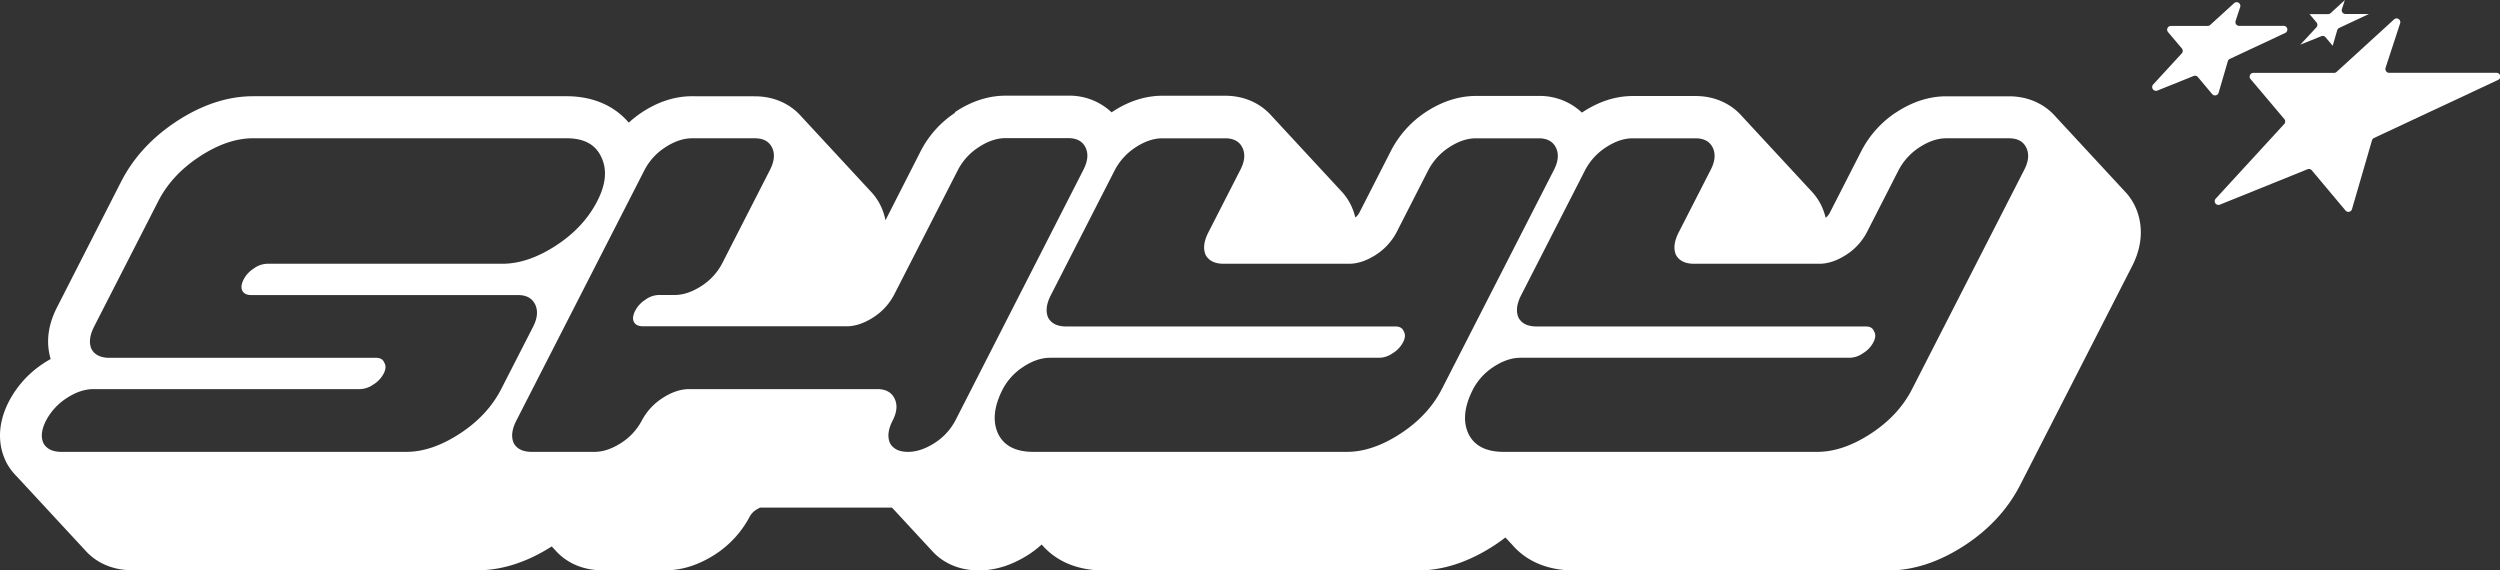 <svg id="Layer_1" data-name="Layer 1" xmlns="http://www.w3.org/2000/svg" viewBox="0 0 1337.68 304.99"><rect x="0" y="0" width="1337.68" height="304.99" fill="#333333" stroke="none"/><defs><style>.cls-1{fill:#fff;}</style></defs><title>logo 3</title><path class="cls-1" d="M1548.44,497.5a30.48,30.48,0,0,0-5.55-7.86c-.3-.34-.61-.67-.92-1s-.61-.67-.92-1l-.93-1q-.45-.51-.93-1c-.3-.34-.61-.67-.92-1s-.61-.67-.93-1-.61-.67-.92-1-.61-.67-.93-1-.61-.67-.92-1-.61-.68-.93-1-.61-.67-.92-1-.61-.67-.93-1-.61-.67-.92-1-.61-.67-.93-1-.61-.67-.92-1-.61-.67-.93-1-.61-.67-.92-1-.61-.68-.93-1-.61-.67-.92-1-.61-.67-.93-1-.61-.67-.92-1-.61-.67-.93-1-.61-.67-.92-1-.61-.67-.93-1-.61-.67-.92-1-.61-.67-.93-1-.61-.67-.93-1-.61-.67-.92-1-.61-.66-.92-1l-.93-1c-.3-.34-.61-.67-.92-1l-.93-1c-.3-.34-.61-.67-.93-1s-.61-.67-.92-1-.61-.67-.93-1-.61-.67-.92-1-.61-.67-.93-1-.61-.67-.92-1-.61-.67-.93-1-.61-.67-.92-1c-6-6.76-14.73-10.65-24.72-10.65h-33.55c-9.16,0-18.23,2.92-26.95,8.69-.1.07-.21.13-.31.21a54.88,54.88,0,0,0-18.15,20.32l-17,33.29a8.3,8.3,0,0,1-2.15,2.53,32.47,32.47,0,0,0-2.36-6.68,31,31,0,0,0-5.55-7.86c-.3-.34-.61-.67-.92-1s-.61-.67-.93-1-.61-.67-.92-1-.61-.67-.93-1-.61-.67-.92-1-.61-.67-.93-1-.61-.67-.92-1-.61-.67-.93-1-.61-.67-.92-1-.61-.68-.93-1-.61-.67-.92-1-.61-.67-.93-1-.61-.67-.93-1-.6-.67-.92-1-.61-.67-.93-1-.61-.67-.92-1-.61-.67-.92-1-.62-.68-.93-1-.61-.67-.93-1-.61-.67-.92-1-.61-.67-.93-1-.61-.67-.92-1-.61-.67-.93-1-.61-.67-.92-1-.61-.67-.93-1-.61-.67-.92-1-.61-.67-.93-1-.61-.67-.92-1-.61-.66-.93-1-.61-.67-.92-1-.61-.67-.93-1-.61-.67-.92-1-.61-.67-.93-1-.61-.67-.92-1-.61-.67-.93-1-.61-.67-.92-1-.61-.67-.93-1-.61-.67-.92-1-.61-.67-.93-1-.61-.67-.92-1c-6-6.76-14.74-10.65-24.72-10.65h-33.56c-9.16,0-18.22,2.92-26.94,8.69l-.3.2a32.76,32.76,0,0,0-23.09-8.89H1196c-9.16,0-18.23,2.92-27,8.69-.1.07-.21.13-.31.21a54.88,54.88,0,0,0-18.15,20.32l-17,33.29a8.39,8.39,0,0,1-2.14,2.53,33,33,0,0,0-2.37-6.68,30.72,30.72,0,0,0-5.55-7.86c-.3-.34-.61-.67-.92-1s-.61-.67-.93-1-.61-.67-.92-1-.61-.67-.93-1-.61-.67-.92-1-.61-.67-.93-1-.61-.67-.92-1-.61-.67-.93-1-.61-.67-.92-1-.61-.68-.93-1-.61-.67-.92-1-.61-.67-.93-1-.61-.67-.92-1-.61-.67-.93-1-.61-.67-.93-1-.61-.67-.92-1-.61-.67-.92-1-.61-.68-.93-1-.61-.67-.92-1l-.93-1c-.3-.34-.61-.67-.93-1s-.61-.67-.92-1-.61-.67-.93-1-.61-.67-.92-1-.61-.67-.93-1-.61-.67-.92-1-.61-.67-.93-1-.61-.67-.92-1-.61-.66-.93-1-.61-.67-.92-1-.61-.67-.93-1-.61-.67-.92-1-.61-.67-.93-1-.61-.67-.92-1-.61-.67-.93-1-.61-.67-.92-1-.61-.67-.93-1-.61-.67-.92-1-.61-.67-.93-1-.61-.67-.92-1c-6-6.76-14.73-10.65-24.72-10.65h-33.56c-9.16,0-18.22,2.92-26.94,8.69l-.3.2a32.76,32.76,0,0,0-23.09-8.89H944.3c-9.16,0-18.23,2.92-26.95,8.69L917,448a54.32,54.32,0,0,0-18,20.06L880,505.37a32.37,32.37,0,0,0-2.61-7.87,30.72,30.72,0,0,0-5.55-7.86c-.3-.34-.61-.67-.92-1s-.61-.67-.93-1-.61-.67-.92-1-.61-.67-.93-1-.61-.67-.92-1-.61-.67-.93-1-.61-.67-.92-1-.61-.67-.93-1-.61-.67-.92-1-.61-.68-.93-1-.61-.67-.92-1-.61-.67-.93-1-.61-.67-.92-1-.61-.67-.93-1-.61-.67-.92-1-.61-.67-.93-1-.61-.67-.92-1-.61-.68-.93-1-.61-.67-.92-1-.61-.67-.93-1-.61-.67-.92-1-.61-.67-.93-1-.61-.67-.92-1-.61-.67-.93-1-.61-.67-.93-1-.6-.67-.92-1-.61-.67-.93-1-.61-.67-.92-1-.61-.66-.92-1l-.93-1q-.45-.51-.93-1c-.3-.34-.61-.67-.92-1s-.61-.67-.93-1-.61-.67-.92-1-.61-.67-.93-1-.61-.67-.92-1-.61-.67-.93-1-.61-.67-.92-1-.61-.67-.93-1-.61-.67-.92-1c-6-6.76-14.73-10.65-24.72-10.65H776.52c-9.15,0-18.22,2.92-26.94,8.69-.1.07-.21.13-.31.21a59.71,59.71,0,0,0-6.63,5.24c-7.66-9.09-19.3-14.14-33.22-14.14H541.64c-13.68,0-27.58,4.6-41.29,13.67-13,8.59-22.85,19.38-29.34,32.06L436.69,552c-5.85,11.43-5.38,20.89-3.36,27.6-1.36.75-2.71,1.58-4.06,2.47-.1.07-.21.13-.31.21a54.27,54.27,0,0,0-18,20.06c-7,13.65-5,24.51-2,31.2.25.58.53,1.14.82,1.7a30.92,30.92,0,0,0,5.45,7.23c.31.34.6.68.92,1s.6.68.93,1,.6.68.92,1,.61.68.93,1,.6.68.92,1,.61.68.93,1,.6.68.92,1,.61.67.93,1,.6.68.92,1,.61.68.93,1,.6.67.92,1,.61.68.93,1,.6.68.92,1,.61.67.93,1,.6.68.92,1,.61.68.93,1,.6.68.92,1,.61.68.93,1,.6.67.92,1,.61.68.93,1,.6.68.92,1,.61.68.93,1,.6.68.92,1,.61.68.93,1,.6.68.93,1,.6.68.92,1,.6.68.93,1,.6.68.92,1,.6.68.93,1,.6.67.92,1,.6.68.93,1,.6.68.92,1,.6.68.93,1,.6.68.92,1,.6.68.93,1,.6.68.92,1,.61.68.93,1,.6.67.92,1,.61.68.93,1,.6.68.92,1c6,6.52,14.71,10.19,24.8,10.19H661.54c13.16,0,26.57-4.3,39.88-12.77.08.09.17.16.25.24.3.34.61.68.93,1s.61.67.92,1c6.05,6.74,14.86,10.53,25.13,10.53H762.2c8.86,0,17.69-2.77,26.56-8.44a54.2,54.2,0,0,0,18.72-20.53,10.2,10.2,0,0,1,3.33-3.42,17.28,17.28,0,0,1,2.15-1.17h70.48c.15.16.31.3.46.45.31.33.6.68.93,1s.6.67.92,1,.6.68.93,1,.6.68.92,1,.6.68.93,1,.6.68.92,1,.6.68.93,1,.6.68.92,1,.6.68.93,1,.6.68.92,1,.61.68.93,1,.6.68.92,1,.61.67.93,1,.6.68.92,1,.61.68.93,1,.6.68.92,1,.61.68.93,1,.6.68.92,1,.61.68.93,1,.6.68.92,1,.61.67.93,1,.6.68.92,1,.61.68.93,1c6,6.52,14.7,10.19,24.79,10.19,8.86,0,17.69-2.77,26.56-8.44a60.3,60.3,0,0,0,7.06-5.44c6,7,16.28,13.88,33.49,13.88h167.78c13.44,0,27.14-4.48,40.74-13.31,2.13-1.39,4.16-2.84,6.12-4.35l.18.19c.29.33.61.66.93,1s.6.66.92,1,.61.67.93,1,.61.66.92,1c6,6.84,16.25,13.48,33.14,13.48h167.78c13.44,0,27.14-4.48,40.74-13.31,13.22-8.6,23.27-19.51,29.89-32.43l60.06-117.44C1554.67,514.75,1551.2,503.16,1548.44,497.5ZM652.16,619.58q-14.92,9.7-28.55,9.7H439.06q-7.08,0-9.65-4.72-2.18-5,1.45-12.06a32.18,32.18,0,0,1,10.75-11.8q7.51-5,14.61-5h142.6a12.67,12.67,0,0,0,7-2.35,15.23,15.23,0,0,0,5.7-6c1.16-2.27,1.27-4.2.33-5.77-.68-1.75-2.16-2.62-4.42-2.62H464.8q-7.08,0-9.65-4.72-2.16-5,1.45-12.06l34.33-67.11q7.1-13.89,21.76-23.59,15.06-10,28.95-10H709.41q13.9,0,18.5,10,4.88,10-2.1,23.59-7.24,14.16-22.16,23.85t-28.56,9.71H549.26a12.69,12.69,0,0,0-7.37,2.62,15.24,15.24,0,0,0-5.31,5.76q-1.87,3.68-.72,6c.77,1.58,2.37,2.36,4.82,2.36H683.29q6.81,0,9.25,5c1.61,3.33,1.27,7.26-1,11.8l-17.17,33.55Q667.08,609.88,652.16,619.58ZM917.4,612.5a32,32,0,0,1-11.15,12.06q-7.39,4.73-14.21,4.72-7.08,0-9.64-4.72-2.17-5,1.45-12.06,3.48-6.81,1-11.8c-1.63-3.31-4.71-5-9.25-5H775q-7.08,0-14.61,5a32.18,32.18,0,0,0-10.75,11.8,32,32,0,0,1-11.15,12.06q-7.4,4.73-14.21,4.72H690.72q-7.08,0-9.65-4.72-2.18-5,1.45-12.06l68.65-134.22a32,32,0,0,1,10.75-11.79c5-3.32,9.89-5,14.6-5h33.56q6.81,0,9.25,5t-1.19,12.05l-25.61,50.08a31.84,31.84,0,0,1-11.15,12q-7.39,4.73-14.2,4.72h-8.39a12.79,12.79,0,0,0-7.38,2.62,15.31,15.31,0,0,0-5.3,5.77q-1.89,3.68-.73,6t4.83,2.36h109q6.81,0,14.21-4.72a32,32,0,0,0,11.15-12.06l34.32-67.11a32,32,0,0,1,10.75-11.79q7.51-5,14.61-5h33.55q6.81,0,9.25,5t-1.19,12.05Zm238.08,7.08q-14.93,9.7-28.56,9.7H959.15q-14.16,0-18.89-9.7-4.6-10,2.5-23.86a32.07,32.07,0,0,1,10.75-11.79q7.51-5,14.61-5h176.16a12.63,12.63,0,0,0,7-2.36,15.19,15.19,0,0,0,5.71-6c1.16-2.27,1.26-4.2.32-5.77-.67-1.75-2.15-2.62-4.42-2.62H976.7q-7.08,0-9.65-4.72-2.17-5,1.45-12.06l34.19-66.85a32.56,32.56,0,0,1,10.89-12.05q7.51-5,14.6-5h33.56q6.81,0,9.25,5c1.61,3.32,1.27,7.25-1.06,11.79l-17.16,33.56c-2.41,4.71-2.89,8.74-1.45,12.06q2.57,4.71,9.65,4.72h67.11q6.81,0,14.21-4.72a32.1,32.1,0,0,0,11.15-12.06l17-33.3a32.64,32.64,0,0,1,10.89-12.05q7.51-5,14.61-5h33.55q6.81,0,9.25,5t-1,11.79l-60.07,117.44Q1170.4,609.88,1155.48,619.58Zm333.89-141.3L1429.3,595.72q-7.24,14.16-22.16,23.86t-28.56,9.7H1210.81q-14.16,0-18.89-9.7-4.61-10,2.5-23.86a32.07,32.07,0,0,1,10.75-11.79q7.51-5,14.61-5h176.16a12.66,12.66,0,0,0,7-2.36,15.19,15.19,0,0,0,5.71-6c1.16-2.27,1.26-4.2.32-5.77-.67-1.75-2.15-2.62-4.42-2.62H1228.36q-7.08,0-9.65-4.72-2.18-5,1.45-12.06l34.19-66.85a32.56,32.56,0,0,1,10.89-12.05q7.52-5,14.6-5h33.56q6.81,0,9.25,5c1.61,3.32,1.27,7.25-1.06,11.79l-17.16,33.56c-2.41,4.71-2.9,8.74-1.45,12.06q2.57,4.71,9.65,4.72h67.11q6.81,0,14.21-4.72a32,32,0,0,0,11.14-12.06l17-33.3A32.64,32.64,0,0,1,1433,466.49c5-3.32,9.89-5,14.6-5h33.56q6.81,0,9.25,5T1489.37,478.28Z" transform="translate(-406.21 -387.5)"/><path class="cls-1" d="M1682.66,423.8l7.75-23.7a2,2,0,0,0-3.3-2.13l-30.66,28a2.06,2.06,0,0,1-1.37.53H1612a2,2,0,0,0-1.55,3.34l18,21.32a2,2,0,0,1,0,2.68l-36.72,40A2,2,0,0,0,1594,497l46.89-18.93a2,2,0,0,1,2.31.58l18,21.46a2,2,0,0,0,3.5-.74l10.7-36.78a2,2,0,0,1,1.08-1.26l66.25-31a2,2,0,0,0-.86-3.87h-57.29a2,2,0,0,1-2-2A1.87,1.87,0,0,1,1682.66,423.8Z" transform="translate(-406.21 -387.5)"/><path class="cls-1" d="M1637.05,411.4l11.2-4.52a2,2,0,0,1,2.31.58l3.81,4.53,2.41-8.29a2,2,0,0,1,1.09-1.27l15.89-7.45H1661.2a2,2,0,0,1-2-2,2.12,2.12,0,0,1,.1-.62l1.57-4.83-7.61,7a2.05,2.05,0,0,1-1.37.52h-9.92l3.72,4.42a2,2,0,0,1-.05,2.68Z" transform="translate(-406.21 -387.5)"/><path class="cls-1" d="M1599.2,419.07l29.6-13.86a2,2,0,0,0-.86-3.87h-23.62a2,2,0,0,1-2-2,2.17,2.17,0,0,1,.1-.62l2.41-7.32a2,2,0,0,0-3.29-2.13l-12.72,11.58a2,2,0,0,1-1.37.53h-19.59a2,2,0,0,0-1.55,3.34l7.31,8.65a2,2,0,0,1,0,2.69l-15.31,16.65a2,2,0,0,0,.15,2.87,2,2,0,0,0,2.1.38l19.36-7.79a2,2,0,0,1,2.31.57l7.62,9.06a2,2,0,0,0,3.5-.74l4.87-16.68A2.06,2.06,0,0,1,1599.2,419.07Z" transform="translate(-406.21 -387.5)"/></svg>